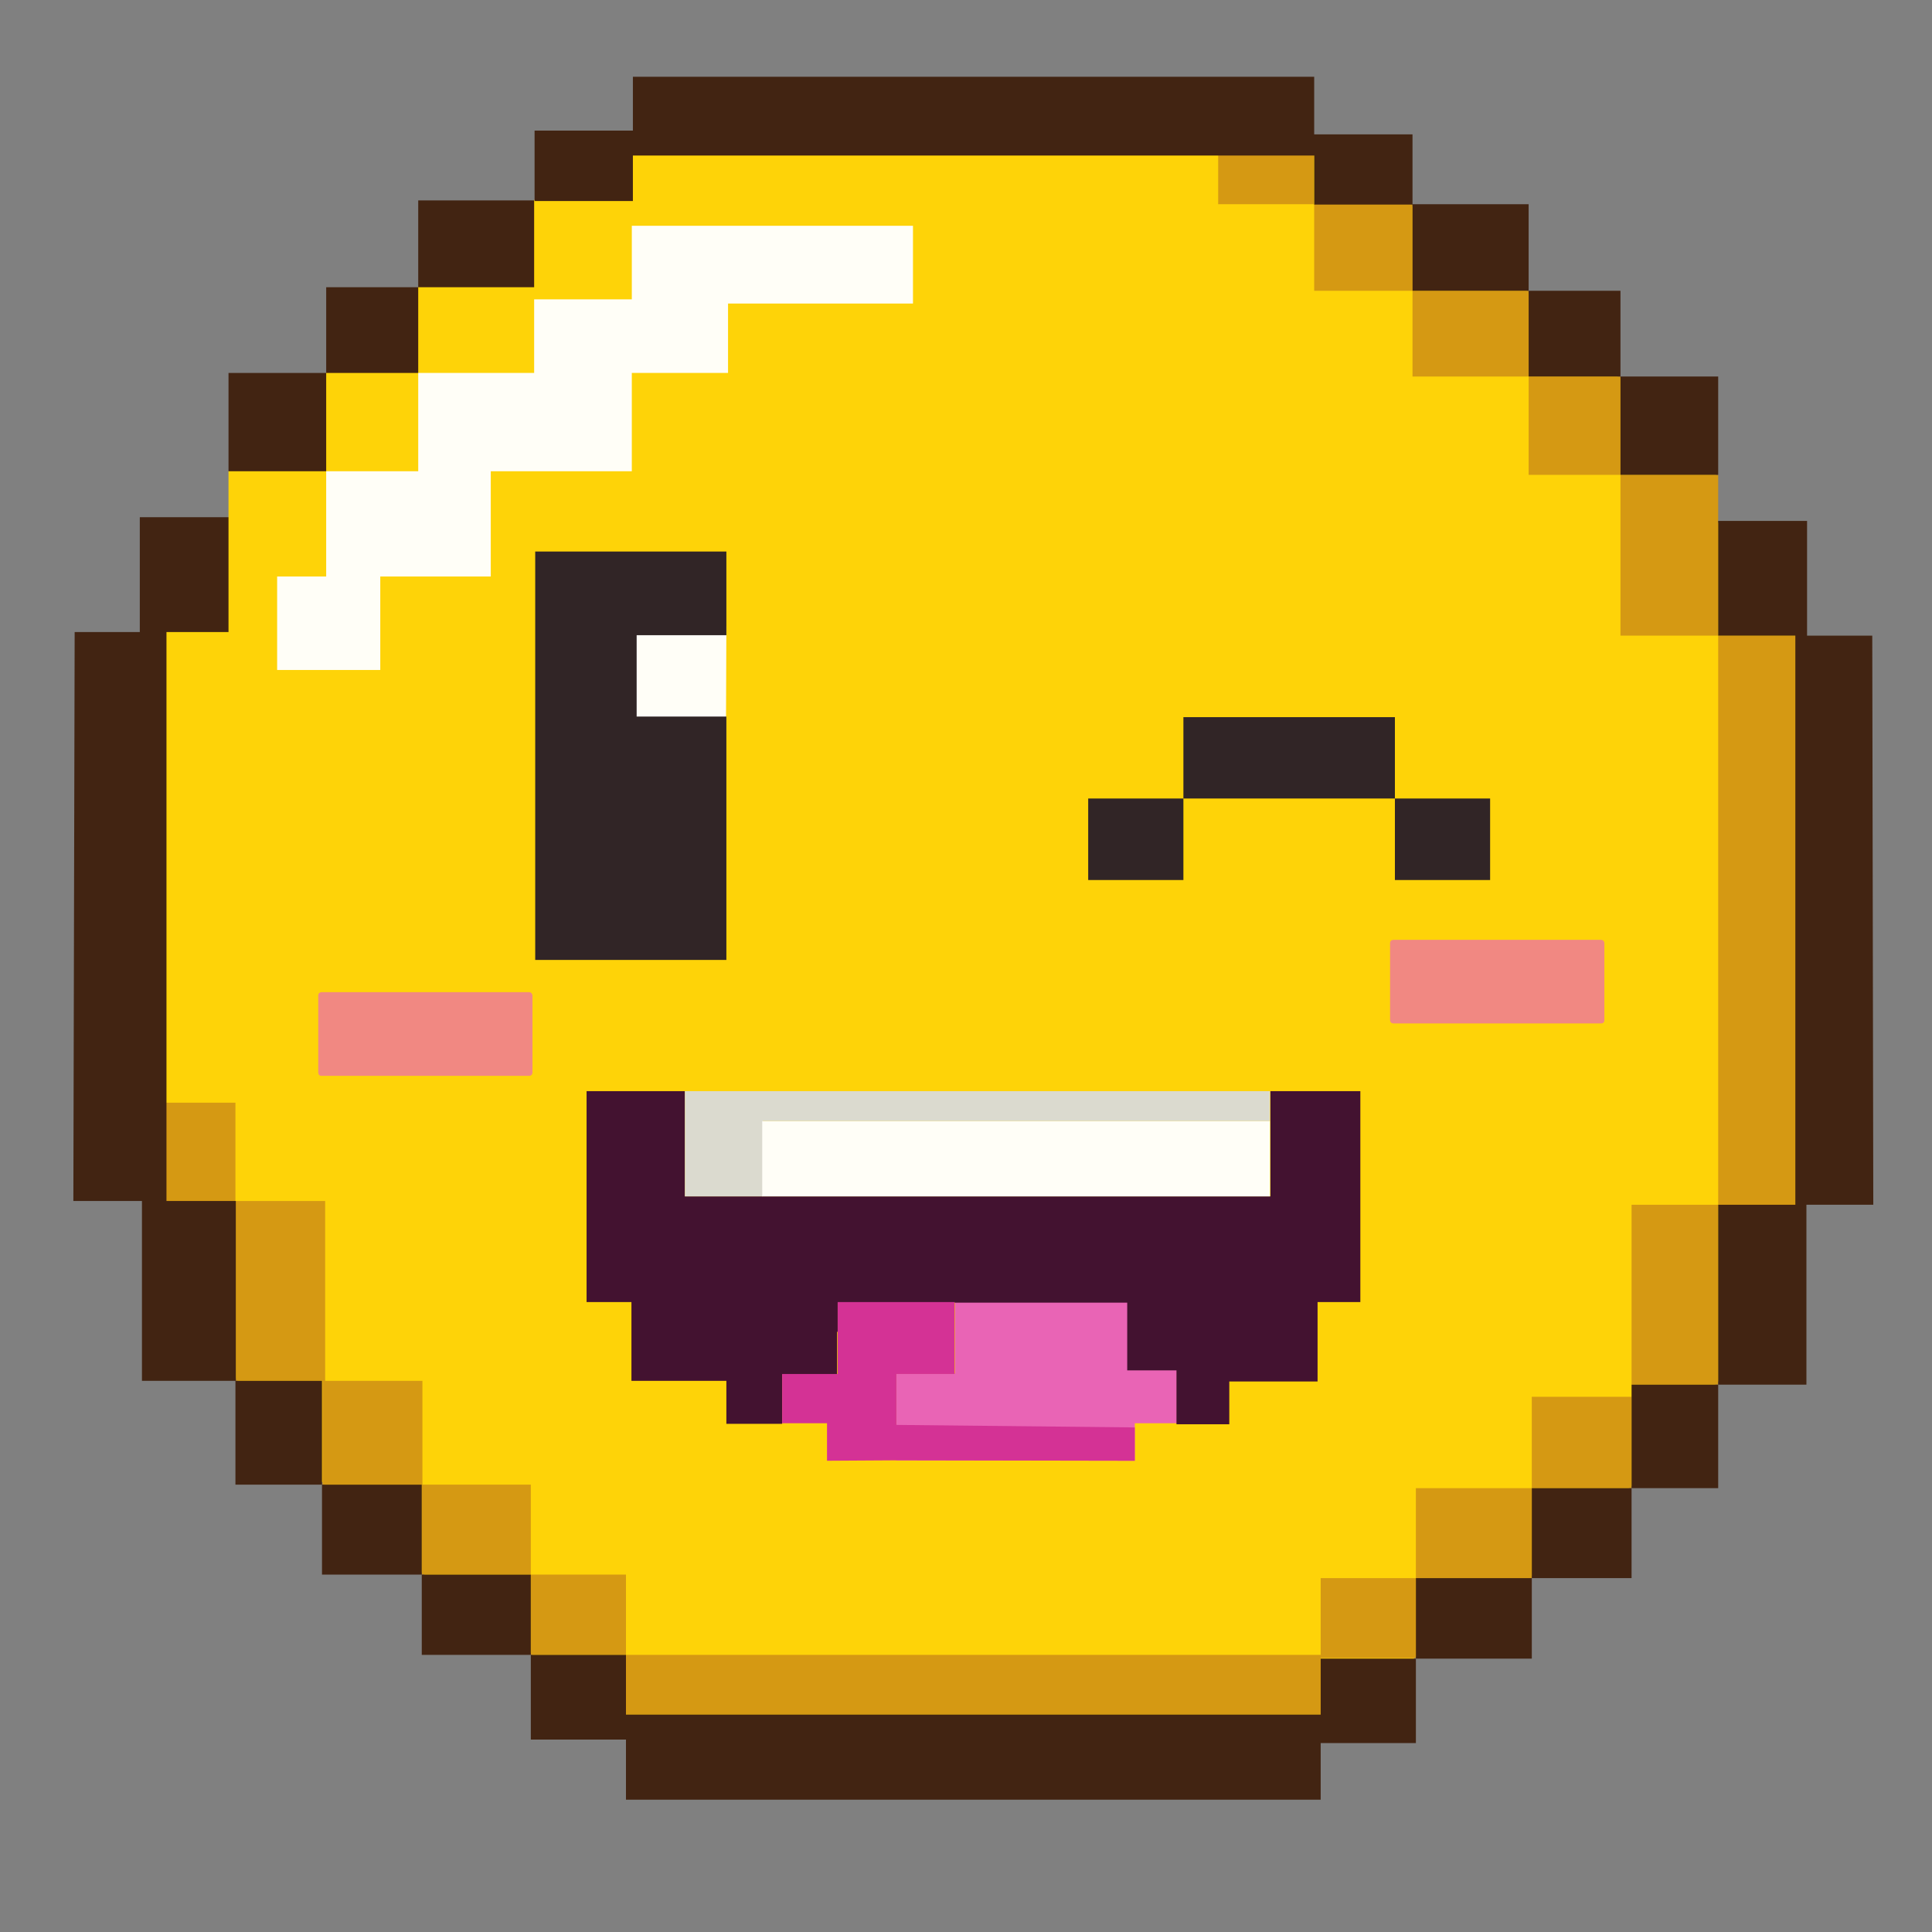 <svg xmlns="http://www.w3.org/2000/svg" xmlns:xlink="http://www.w3.org/1999/xlink" width="48" zoomAndPan="magnify" viewBox="0 0 36 36" height="48" preserveAspectRatio="xMidYMid meet" version="1.0"><rect x="0" y="0" width="36" height="36" fill="#808080" stroke="none"/><defs><clipPath id="67104ce12d"><path d="M 1.352 1.43 L 34.922 1.43 L 34.922 33.535 L 1.352 33.535 Z M 1.352 1.43 " clip-rule="nonzero"/></clipPath><clipPath id="f0a38d81f6"><path d="M 1.352 1.43 L 34.922 1.43 L 34.922 33.535 L 1.352 33.535 Z M 1.352 1.43 " clip-rule="nonzero"/></clipPath></defs><g clip-path="url(#67104ce12d)"><path fill="#fed308" d="M 34.836 11.895 L 33.66 11.887 L 33.59 9.746 L 31.949 9.738 L 31.977 8.848 L 31.887 7.156 L 30.145 7.035 L 30.156 5.469 L 28.453 5.461 L 28.422 3.832 L 26.301 3.844 L 26.254 2.543 L 24.43 2.523 L 24.242 1.703 L 12.293 1.961 L 11.855 2.551 L 10.449 2.879 L 9.953 3.734 L 8.5 4.305 L 7.793 5.352 L 6.457 5.734 L 6.078 6.949 L 4.863 7.656 L 4.258 8.781 L 4.258 9.637 L 3.289 10.387 L 2.762 11.953 L 1.676 12.082 L 1.617 22.125 L 2.812 22.301 L 2.941 25.582 L 4.426 25.691 L 4.715 27.328 L 6.039 27.625 L 6.09 29.238 L 7.902 29.301 L 7.93 30.785 L 9.914 30.797 L 9.98 32.316 L 11.746 32.336 L 11.895 33.398 L 24.508 33.438 L 24.531 32.375 L 26.164 32.227 L 26.352 30.875 L 28.273 30.609 L 28.512 29.367 L 30.164 29.16 L 30.363 27.691 L 31.848 27.605 L 31.969 25.742 L 33.57 25.742 L 33.602 22.422 L 34.855 22.371 Z M 34.836 11.895 " fill-opacity="1" fill-rule="nonzero"/></g><path fill="#d59913" d="M 11.664 30.836 L 11.664 29.34 L 9.891 29.34 L 9.891 30.836 Z M 26.383 29.406 L 24.609 29.406 L 24.609 30.836 L 11.664 30.836 L 11.664 31.949 L 24.609 31.949 L 24.609 30.895 L 26.383 30.895 Z M 6.059 22.379 L 4.395 22.379 L 4.395 25.73 L 6.008 25.73 L 6.008 27.664 L 7.871 27.664 L 7.871 25.73 L 6.059 25.73 Z M 3.09 20.547 L 3.09 22.391 L 4.387 22.391 L 4.387 20.547 Z M 28.543 26.027 L 28.543 27.73 L 30.402 27.73 L 30.402 26.027 Z M 32.016 22.449 L 30.402 22.449 L 30.402 25.801 L 32.016 25.801 Z M 33.453 11.844 L 32.016 11.844 L 32.016 22.449 L 33.453 22.449 Z M 28.543 27.73 L 26.383 27.73 L 26.383 29.406 L 28.543 29.406 Z M 9.891 27.664 L 7.859 27.664 L 7.859 29.34 L 9.891 29.34 Z M 32.016 11.844 L 32.016 8.848 L 30.195 8.848 L 30.195 11.844 Z M 30.195 8.84 L 30.195 7.016 L 28.484 7.016 L 28.484 8.848 L 30.195 8.848 Z M 28.484 5.418 L 26.32 5.418 L 26.32 7.016 L 28.484 7.016 Z M 24.48 3.805 L 24.48 2.887 L 22.699 2.887 L 22.699 3.805 Z M 26.32 3.805 L 24.488 3.805 L 24.488 5.418 L 26.32 5.418 Z M 26.32 3.805 " fill-opacity="1" fill-rule="nonzero"/><g clip-path="url(#f0a38d81f6)"><path fill="#422412" d="M 24.609 30.895 L 24.609 31.949 L 11.664 31.949 L 11.664 30.836 L 9.891 30.836 L 9.891 32.414 L 11.664 32.414 L 11.664 33.535 L 24.609 33.535 L 24.609 32.48 L 26.383 32.48 L 26.383 30.906 L 24.609 30.906 Z M 6 27.664 L 6 25.73 L 4.387 25.73 L 4.387 27.664 Z M 3.09 11.777 L 4.258 11.777 L 4.258 9.637 L 2.605 9.637 L 2.605 11.777 L 1.391 11.777 L 1.367 22.379 L 2.645 22.379 L 2.645 25.73 L 4.395 25.73 L 4.395 22.379 L 3.102 22.379 L 3.102 11.777 Z M 30.402 26.027 L 30.402 27.73 L 32.016 27.73 L 32.016 25.801 L 30.402 25.801 Z M 32.016 9.707 L 32.016 11.844 L 33.453 11.844 L 33.453 22.449 L 32.016 22.449 L 32.016 25.801 L 33.66 25.801 L 33.66 22.449 L 34.906 22.449 L 34.887 11.844 L 33.672 11.844 L 33.672 9.707 Z M 30.402 27.73 L 28.543 27.73 L 28.543 29.406 L 30.402 29.406 Z M 7.859 30.836 L 9.891 30.836 L 9.891 29.34 L 7.859 29.34 Z M 6 27.664 L 6 29.34 L 7.859 29.34 L 7.859 27.664 Z M 6.078 8.781 L 6.078 6.949 L 4.258 6.949 L 4.258 8.781 Z M 7.793 6.949 L 7.793 5.352 L 6.078 5.352 L 6.078 6.949 Z M 7.793 5.352 L 9.953 5.352 L 9.953 3.734 L 7.793 3.734 Z M 28.543 29.406 L 26.383 29.406 L 26.383 30.906 L 28.543 30.906 Z M 32.016 8.84 L 32.016 7.016 L 30.195 7.016 L 30.195 8.848 L 32.016 8.848 Z M 30.195 5.418 L 28.484 5.418 L 28.484 7.016 L 30.195 7.016 Z M 26.32 5.418 L 28.484 5.418 L 28.484 3.805 L 26.32 3.805 Z M 26.32 2.504 L 24.488 2.504 L 24.488 1.43 L 11.793 1.43 L 11.793 2.434 L 9.961 2.434 L 9.961 3.746 L 11.793 3.746 L 11.793 2.898 L 24.488 2.898 L 24.488 3.812 L 26.32 3.812 Z M 26.32 2.504 " fill-opacity="1" fill-rule="nonzero"/></g><path fill="#e964b5" d="M 16.703 25.602 L 16.703 27.211 L 21.145 27.219 L 21.145 26.52 L 21.93 26.52 L 21.93 25.516 L 21.016 25.516 L 21.016 24.254 L 17.797 24.254 L 17.797 25.594 L 16.703 25.594 Z M 16.703 25.602 " fill-opacity="1" fill-rule="nonzero"/><path fill="#431230" d="M 24.559 24.262 L 25.348 24.262 L 25.348 20.332 L 23.672 20.332 L 23.672 22.293 L 12.762 22.293 L 12.762 20.332 L 10.93 20.332 L 10.93 24.262 L 11.766 24.262 L 11.766 25.73 L 13.535 25.73 L 13.535 26.531 L 14.574 26.531 L 14.574 25.613 L 15.598 25.613 L 15.598 24.816 L 15.609 24.816 L 15.609 24.273 L 21.004 24.273 L 21.004 25.535 L 21.922 25.535 L 21.922 26.539 L 22.906 26.539 L 22.906 25.742 L 24.551 25.742 L 24.551 24.262 Z M 24.559 24.262 " fill-opacity="1" fill-rule="nonzero"/><path fill="#dbdacf" d="M 23.664 20.891 L 23.664 20.332 L 12.762 20.332 L 12.762 22.293 L 14.215 22.293 L 14.215 20.891 Z M 23.664 20.891 " fill-opacity="1" fill-rule="nonzero"/><path fill="#fffef7" d="M 23.664 22.293 L 23.664 20.891 L 14.203 20.891 L 14.203 22.293 Z M 17.012 5.656 L 17.012 4.207 L 11.773 4.207 L 11.773 5.578 L 9.953 5.578 L 9.953 6.949 L 7.793 6.949 L 7.793 8.781 L 6.078 8.781 L 6.078 10.742 L 5.164 10.742 L 5.164 12.484 L 7.086 12.484 L 7.086 10.742 L 9.145 10.742 L 9.145 8.781 L 11.773 8.781 L 11.773 6.949 L 13.566 6.949 L 13.566 5.656 Z M 17.012 5.656 " fill-opacity="1" fill-rule="nonzero"/><path fill="#fffef7" d="M 13.535 11.668 L 11.027 11.57 L 11.457 13.867 L 13.527 13.746 Z M 13.535 11.668 " fill-opacity="1" fill-rule="nonzero"/><path fill="#312526" d="M 13.535 11.824 L 13.535 10.277 L 9.973 10.277 L 9.973 17.887 L 13.535 17.887 L 13.535 13.352 L 11.863 13.352 L 11.863 11.836 L 13.535 11.836 Z M 13.535 11.824 " fill-opacity="1" fill-rule="nonzero"/><path fill="#f18882" d="M 29.836 17.512 L 25.965 17.512 C 25.934 17.512 25.902 17.531 25.902 17.57 L 25.902 19.012 C 25.902 19.039 25.922 19.07 25.965 19.07 L 29.836 19.07 C 29.867 19.07 29.895 19.051 29.895 19.012 L 29.895 17.57 C 29.895 17.543 29.867 17.512 29.836 17.512 Z M 29.836 17.512 " fill-opacity="1" fill-rule="nonzero"/><path fill="#f18882" d="M 9.863 18.488 L 5.988 18.488 C 5.961 18.488 5.93 18.508 5.93 18.547 L 5.93 19.984 C 5.93 20.016 5.949 20.047 5.988 20.047 L 9.863 20.047 C 9.891 20.047 9.922 20.023 9.922 19.984 L 9.922 18.547 C 9.914 18.508 9.891 18.488 9.863 18.488 Z M 9.863 18.488 " fill-opacity="1" fill-rule="nonzero"/><path fill="#d43295" d="M 21.145 26.598 L 16.703 26.551 L 16.703 25.602 L 17.789 25.602 L 17.789 24.262 L 15.609 24.262 L 15.609 25.602 L 14.574 25.602 L 14.574 26.52 L 15.41 26.52 L 15.41 27.219 L 16.703 27.211 L 21.145 27.219 Z M 21.145 26.598 " fill-opacity="1" fill-rule="nonzero"/><path fill="#312526" d="M 20.277 14.879 L 22.051 14.879 L 22.051 16.398 L 20.277 16.398 Z M 20.277 14.879 " fill-opacity="1" fill-rule="nonzero"/><path fill="#312526" d="M 25.992 14.879 L 27.766 14.879 L 27.766 16.398 L 25.992 16.398 Z M 25.992 14.879 " fill-opacity="1" fill-rule="nonzero"/><path fill="#312526" d="M 22.051 13.363 L 25.992 13.363 L 25.992 14.879 L 22.051 14.879 Z M 22.051 13.363 " fill-opacity="1" fill-rule="nonzero"/></svg>